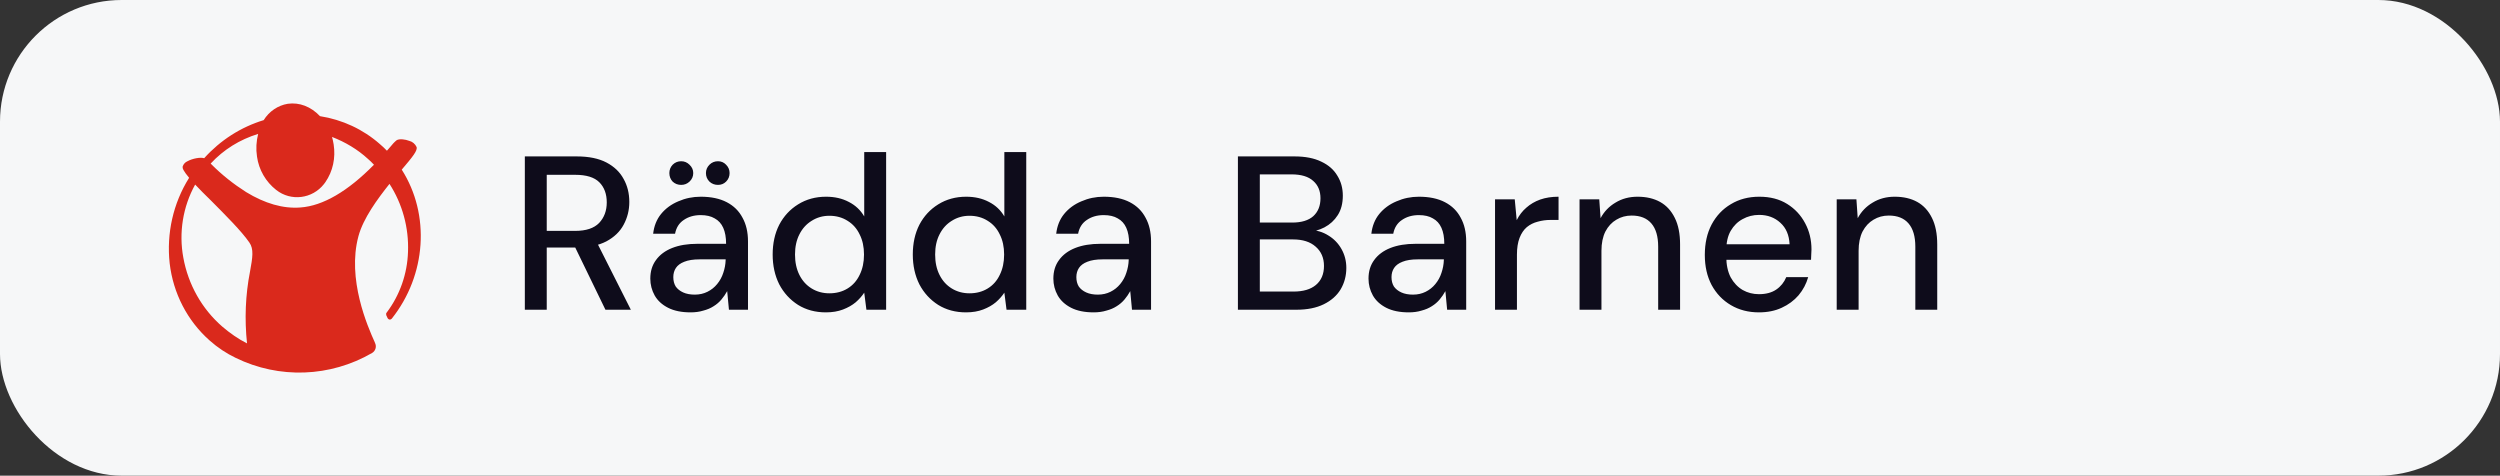 <svg width="226" height="43" viewBox="0 0 226 43" fill="none" xmlns="http://www.w3.org/2000/svg">
<rect x="0" y="0" width="226" height="43" fill="#333333" stroke="none"/>
<rect width="226" height="43" rx="11" fill="#F6F7F8"/>
<path d="M47.445 28V14.14H52.138C53.234 14.14 54.131 14.325 54.831 14.694C55.53 15.064 56.045 15.559 56.375 16.179C56.718 16.787 56.89 17.48 56.89 18.258C56.89 18.998 56.718 19.684 56.375 20.318C56.045 20.938 55.524 21.44 54.811 21.822C54.098 22.192 53.187 22.377 52.079 22.377H49.425V28H47.445ZM54.732 28L51.742 21.842H53.92L57.029 28H54.732ZM49.425 20.872H51.999C52.976 20.872 53.696 20.634 54.158 20.159C54.62 19.671 54.851 19.05 54.851 18.298C54.851 17.532 54.626 16.925 54.177 16.476C53.729 16.028 53.003 15.803 51.999 15.803H49.425V20.872ZM62.431 28.238C61.613 28.238 60.933 28.099 60.392 27.822C59.85 27.545 59.448 27.175 59.184 26.713C58.92 26.238 58.788 25.73 58.788 25.188C58.788 24.528 58.959 23.967 59.303 23.505C59.646 23.03 60.134 22.667 60.768 22.416C61.401 22.166 62.16 22.04 63.045 22.04H65.639C65.639 21.459 65.553 20.978 65.381 20.595C65.21 20.212 64.952 19.928 64.609 19.743C64.279 19.545 63.857 19.446 63.342 19.446C62.748 19.446 62.24 19.592 61.817 19.882C61.395 20.159 61.131 20.575 61.025 21.129H59.045C59.124 20.43 59.362 19.836 59.758 19.347C60.167 18.846 60.689 18.463 61.322 18.199C61.956 17.922 62.629 17.783 63.342 17.783C64.279 17.783 65.064 17.948 65.698 18.278C66.332 18.608 66.807 19.077 67.124 19.684C67.454 20.278 67.619 20.991 67.619 21.822V28H65.896L65.738 26.317C65.592 26.581 65.421 26.832 65.223 27.069C65.025 27.307 64.787 27.512 64.51 27.683C64.246 27.855 63.936 27.987 63.579 28.079C63.236 28.185 62.853 28.238 62.431 28.238ZM62.807 26.634C63.23 26.634 63.612 26.548 63.956 26.376C64.299 26.205 64.589 25.974 64.827 25.683C65.078 25.38 65.262 25.043 65.381 24.674C65.513 24.291 65.586 23.901 65.599 23.505V23.446H63.243C62.675 23.446 62.213 23.519 61.857 23.664C61.514 23.796 61.263 23.981 61.104 24.218C60.946 24.456 60.867 24.733 60.867 25.05C60.867 25.38 60.939 25.664 61.085 25.901C61.243 26.126 61.467 26.304 61.758 26.436C62.048 26.568 62.398 26.634 62.807 26.634ZM61.58 16.714C61.276 16.714 61.019 16.615 60.807 16.417C60.609 16.206 60.51 15.948 60.51 15.645C60.51 15.354 60.609 15.104 60.807 14.892C61.019 14.681 61.276 14.576 61.58 14.576C61.87 14.576 62.121 14.681 62.332 14.892C62.556 15.104 62.669 15.354 62.669 15.645C62.669 15.948 62.556 16.206 62.332 16.417C62.121 16.615 61.87 16.714 61.58 16.714ZM64.906 16.714C64.602 16.714 64.345 16.615 64.134 16.417C63.923 16.206 63.817 15.948 63.817 15.645C63.817 15.354 63.923 15.104 64.134 14.892C64.345 14.681 64.602 14.576 64.906 14.576C65.196 14.576 65.441 14.681 65.639 14.892C65.85 15.104 65.955 15.354 65.955 15.645C65.955 15.948 65.85 16.206 65.639 16.417C65.441 16.615 65.196 16.714 64.906 16.714ZM74.661 28.238C73.71 28.238 72.872 28.013 72.146 27.564C71.42 27.102 70.853 26.482 70.443 25.703C70.047 24.911 69.849 24.014 69.849 23.01C69.849 21.994 70.047 21.096 70.443 20.318C70.853 19.539 71.42 18.925 72.146 18.476C72.885 18.014 73.73 17.783 74.681 17.783C75.459 17.783 76.146 17.942 76.74 18.258C77.334 18.562 77.796 18.998 78.126 19.565V13.744H80.106V28H78.324L78.126 26.456C77.928 26.759 77.67 27.05 77.354 27.327C77.037 27.591 76.654 27.809 76.205 27.98C75.756 28.152 75.242 28.238 74.661 28.238ZM74.978 26.515C75.598 26.515 76.146 26.37 76.621 26.079C77.096 25.789 77.459 25.38 77.71 24.852C77.974 24.324 78.106 23.71 78.106 23.01C78.106 22.311 77.974 21.704 77.71 21.189C77.459 20.661 77.096 20.252 76.621 19.961C76.146 19.658 75.598 19.506 74.978 19.506C74.384 19.506 73.849 19.658 73.374 19.961C72.899 20.252 72.529 20.661 72.265 21.189C72.001 21.704 71.869 22.311 71.869 23.01C71.869 23.71 72.001 24.324 72.265 24.852C72.529 25.38 72.899 25.789 73.374 26.079C73.849 26.37 74.384 26.515 74.978 26.515ZM87.328 28.238C86.378 28.238 85.54 28.013 84.814 27.564C84.088 27.102 83.52 26.482 83.111 25.703C82.715 24.911 82.517 24.014 82.517 23.01C82.517 21.994 82.715 21.096 83.111 20.318C83.52 19.539 84.088 18.925 84.814 18.476C85.553 18.014 86.398 17.783 87.348 17.783C88.127 17.783 88.813 17.942 89.407 18.258C90.001 18.562 90.463 18.998 90.793 19.565V13.744H92.773V28H90.991L90.793 26.456C90.595 26.759 90.338 27.05 90.021 27.327C89.704 27.591 89.322 27.809 88.873 27.98C88.424 28.152 87.909 28.238 87.328 28.238ZM87.645 26.515C88.266 26.515 88.813 26.37 89.288 26.079C89.764 25.789 90.127 25.38 90.377 24.852C90.641 24.324 90.773 23.71 90.773 23.01C90.773 22.311 90.641 21.704 90.377 21.189C90.127 20.661 89.764 20.252 89.288 19.961C88.813 19.658 88.266 19.506 87.645 19.506C87.051 19.506 86.516 19.658 86.041 19.961C85.566 20.252 85.197 20.661 84.933 21.189C84.668 21.704 84.537 22.311 84.537 23.01C84.537 23.71 84.668 24.324 84.933 24.852C85.197 25.38 85.566 25.789 86.041 26.079C86.516 26.37 87.051 26.515 87.645 26.515ZM98.867 28.238C98.049 28.238 97.369 28.099 96.828 27.822C96.287 27.545 95.884 27.175 95.62 26.713C95.356 26.238 95.224 25.73 95.224 25.188C95.224 24.528 95.395 23.967 95.739 23.505C96.082 23.03 96.57 22.667 97.204 22.416C97.838 22.166 98.597 22.04 99.481 22.04H102.075C102.075 21.459 101.989 20.978 101.817 20.595C101.646 20.212 101.388 19.928 101.045 19.743C100.715 19.545 100.293 19.446 99.778 19.446C99.184 19.446 98.676 19.592 98.253 19.882C97.831 20.159 97.567 20.575 97.461 21.129H95.481C95.561 20.43 95.798 19.836 96.194 19.347C96.603 18.846 97.125 18.463 97.758 18.199C98.392 17.922 99.065 17.783 99.778 17.783C100.715 17.783 101.501 17.948 102.134 18.278C102.768 18.608 103.243 19.077 103.56 19.684C103.89 20.278 104.055 20.991 104.055 21.822V28H102.332L102.174 26.317C102.029 26.581 101.857 26.832 101.659 27.069C101.461 27.307 101.223 27.512 100.946 27.683C100.682 27.855 100.372 27.987 100.016 28.079C99.672 28.185 99.29 28.238 98.867 28.238ZM99.243 26.634C99.666 26.634 100.049 26.548 100.392 26.376C100.735 26.205 101.025 25.974 101.263 25.683C101.514 25.38 101.699 25.043 101.817 24.674C101.949 24.291 102.022 23.901 102.035 23.505V23.446H99.679C99.111 23.446 98.649 23.519 98.293 23.664C97.95 23.796 97.699 23.981 97.54 24.218C97.382 24.456 97.303 24.733 97.303 25.05C97.303 25.38 97.376 25.664 97.521 25.901C97.679 26.126 97.903 26.304 98.194 26.436C98.484 26.568 98.834 26.634 99.243 26.634ZM111.907 28V14.14H117.035C117.998 14.14 118.804 14.298 119.45 14.615C120.097 14.919 120.579 15.341 120.896 15.882C121.226 16.41 121.391 17.011 121.391 17.684C121.391 18.384 121.239 18.971 120.935 19.446C120.632 19.922 120.229 20.291 119.728 20.555C119.239 20.806 118.711 20.951 118.144 20.991L118.421 20.793C119.028 20.806 119.582 20.971 120.084 21.288C120.586 21.591 120.982 22.001 121.272 22.515C121.562 23.03 121.708 23.598 121.708 24.218C121.708 24.931 121.536 25.578 121.193 26.159C120.85 26.726 120.341 27.175 119.668 27.505C118.995 27.835 118.17 28 117.193 28H111.907ZM113.887 26.357H116.936C117.807 26.357 118.48 26.159 118.955 25.763C119.444 25.353 119.688 24.779 119.688 24.04C119.688 23.314 119.437 22.733 118.936 22.298C118.447 21.862 117.767 21.644 116.896 21.644H113.887V26.357ZM113.887 20.12H116.817C117.649 20.12 118.282 19.928 118.718 19.545C119.153 19.149 119.371 18.608 119.371 17.922C119.371 17.262 119.153 16.74 118.718 16.358C118.282 15.962 117.629 15.764 116.758 15.764H113.887V20.12ZM127.356 28.238C126.538 28.238 125.858 28.099 125.317 27.822C124.776 27.545 124.373 27.175 124.109 26.713C123.845 26.238 123.713 25.73 123.713 25.188C123.713 24.528 123.885 23.967 124.228 23.505C124.571 23.03 125.059 22.667 125.693 22.416C126.327 22.166 127.086 22.04 127.97 22.04H130.564C130.564 21.459 130.478 20.978 130.306 20.595C130.135 20.212 129.877 19.928 129.534 19.743C129.204 19.545 128.782 19.446 128.267 19.446C127.673 19.446 127.165 19.592 126.742 19.882C126.32 20.159 126.056 20.575 125.95 21.129H123.97C124.05 20.43 124.287 19.836 124.683 19.347C125.092 18.846 125.614 18.463 126.247 18.199C126.881 17.922 127.554 17.783 128.267 17.783C129.204 17.783 129.99 17.948 130.623 18.278C131.257 18.608 131.732 19.077 132.049 19.684C132.379 20.278 132.544 20.991 132.544 21.822V28H130.821L130.663 26.317C130.518 26.581 130.346 26.832 130.148 27.069C129.95 27.307 129.712 27.512 129.435 27.683C129.171 27.855 128.861 27.987 128.505 28.079C128.161 28.185 127.779 28.238 127.356 28.238ZM127.732 26.634C128.155 26.634 128.538 26.548 128.881 26.376C129.224 26.205 129.514 25.974 129.752 25.683C130.003 25.38 130.188 25.043 130.306 24.674C130.438 24.291 130.511 23.901 130.524 23.505V23.446H128.168C127.6 23.446 127.138 23.519 126.782 23.664C126.439 23.796 126.188 23.981 126.03 24.218C125.871 24.456 125.792 24.733 125.792 25.05C125.792 25.38 125.865 25.664 126.01 25.901C126.168 26.126 126.393 26.304 126.683 26.436C126.973 26.568 127.323 26.634 127.732 26.634ZM135.151 28V18.021H136.933L137.111 19.902C137.335 19.453 137.626 19.077 137.982 18.773C138.339 18.456 138.754 18.212 139.23 18.041C139.718 17.869 140.272 17.783 140.893 17.783V19.882H140.18C139.771 19.882 139.381 19.935 139.012 20.04C138.642 20.133 138.312 20.298 138.022 20.535C137.745 20.773 137.527 21.096 137.368 21.506C137.21 21.915 137.131 22.423 137.131 23.03V28H135.151ZM142.791 28V18.021H144.573L144.692 19.724C145.009 19.13 145.457 18.661 146.038 18.318C146.619 17.961 147.286 17.783 148.038 17.783C148.83 17.783 149.51 17.942 150.077 18.258C150.645 18.575 151.087 19.057 151.404 19.704C151.721 20.337 151.879 21.136 151.879 22.1V28H149.899V22.298C149.899 21.374 149.695 20.674 149.285 20.199C148.876 19.724 148.282 19.486 147.503 19.486C146.989 19.486 146.527 19.611 146.117 19.862C145.708 20.1 145.378 20.456 145.127 20.931C144.89 21.407 144.771 21.987 144.771 22.674V28H142.791ZM159.006 28.238C158.056 28.238 157.211 28.02 156.472 27.584C155.732 27.149 155.152 26.541 154.729 25.763C154.32 24.984 154.115 24.08 154.115 23.05C154.115 21.994 154.32 21.077 154.729 20.298C155.152 19.506 155.732 18.892 156.472 18.456C157.211 18.008 158.069 17.783 159.046 17.783C160.022 17.783 160.861 18.001 161.56 18.437C162.26 18.872 162.801 19.453 163.184 20.179C163.567 20.892 163.758 21.684 163.758 22.555C163.758 22.687 163.751 22.832 163.738 22.991C163.738 23.136 163.732 23.301 163.718 23.486H155.561V22.08H161.778C161.738 21.248 161.461 20.601 160.946 20.139C160.432 19.664 159.791 19.427 159.026 19.427C158.485 19.427 157.99 19.552 157.541 19.803C157.092 20.04 156.729 20.397 156.452 20.872C156.188 21.334 156.056 21.921 156.056 22.634V23.189C156.056 23.928 156.188 24.555 156.452 25.07C156.729 25.571 157.092 25.954 157.541 26.218C157.99 26.469 158.478 26.594 159.006 26.594C159.64 26.594 160.161 26.456 160.57 26.178C160.979 25.901 161.283 25.525 161.481 25.05H163.461C163.289 25.657 162.999 26.205 162.59 26.693C162.181 27.168 161.672 27.545 161.065 27.822C160.471 28.099 159.785 28.238 159.006 28.238ZM166.038 28V18.021H167.82L167.938 19.724C168.255 19.13 168.704 18.661 169.285 18.318C169.866 17.961 170.532 17.783 171.285 17.783C172.077 17.783 172.756 17.942 173.324 18.258C173.892 18.575 174.334 19.057 174.651 19.704C174.967 20.337 175.126 21.136 175.126 22.1V28H173.146V22.298C173.146 21.374 172.941 20.674 172.532 20.199C172.123 19.724 171.529 19.486 170.75 19.486C170.235 19.486 169.773 19.611 169.364 19.862C168.955 20.1 168.625 20.456 168.374 20.931C168.136 21.407 168.018 21.987 168.018 22.674V28H166.038Z" fill="#0E0C1B"/>
<path d="M36.318 15.335C37.324 14.153 37.763 13.604 37.658 13.287C37.533 13.013 37.282 12.802 37.009 12.738C36.633 12.591 36.109 12.527 35.858 12.675C35.648 12.844 35.46 13.055 35.292 13.266L34.978 13.625C34.769 13.414 34.559 13.203 34.35 13.034C32.822 11.683 30.937 10.817 28.927 10.501C28.11 9.635 27.063 9.234 26.016 9.382C25.116 9.529 24.32 10.078 23.839 10.859C21.766 11.493 19.923 12.675 18.457 14.301C18.122 14.195 17.41 14.322 16.95 14.575C16.74 14.659 16.573 14.85 16.51 15.061C16.489 15.208 16.552 15.419 17.096 16.074C15.652 18.375 15.044 21.099 15.338 23.801C15.652 26.503 16.929 28.994 18.96 30.789C19.672 31.422 20.468 31.95 21.305 32.351C25.242 34.272 29.848 34.103 33.638 31.908C33.952 31.718 34.057 31.337 33.91 31.021L33.868 30.915C33.24 29.522 31.356 25.236 32.403 21.352C32.843 19.726 34.12 17.995 35.209 16.623C36.381 18.438 36.968 20.592 36.884 22.766C36.821 24.751 36.151 26.672 34.957 28.255C34.895 28.319 34.895 28.403 34.916 28.488L35.041 28.762C35.104 28.867 35.23 28.931 35.334 28.867C35.376 28.846 35.397 28.825 35.418 28.804C38.538 24.877 38.915 19.41 36.318 15.335ZM22.603 24.54C22.184 26.672 22.101 28.867 22.331 31.042C21.535 30.641 20.782 30.113 20.091 29.522C18.248 27.918 17.013 25.722 16.573 23.294C16.154 21.035 16.531 18.692 17.641 16.686C18.06 17.13 18.562 17.636 19.086 18.143C20.363 19.431 21.829 20.887 22.541 21.922C22.959 22.513 22.834 23.273 22.603 24.54ZM33.806 14.892C31.44 17.298 29.199 18.607 27.168 18.755C25.598 18.882 23.943 18.396 22.247 17.362C21.117 16.644 20.049 15.8 19.107 14.85L19.044 14.786C20.216 13.52 21.682 12.612 23.336 12.105C23.169 12.781 23.127 13.456 23.232 14.153C23.399 15.356 24.027 16.433 24.969 17.172C26.309 18.227 28.236 17.974 29.283 16.644C29.325 16.581 29.367 16.538 29.409 16.475C30.099 15.483 30.351 14.258 30.162 13.055C30.12 12.823 30.079 12.591 30.016 12.379C31.209 12.844 32.319 13.498 33.261 14.364C33.429 14.512 33.617 14.681 33.806 14.892Z" fill="#DA291C"/>
</svg>
